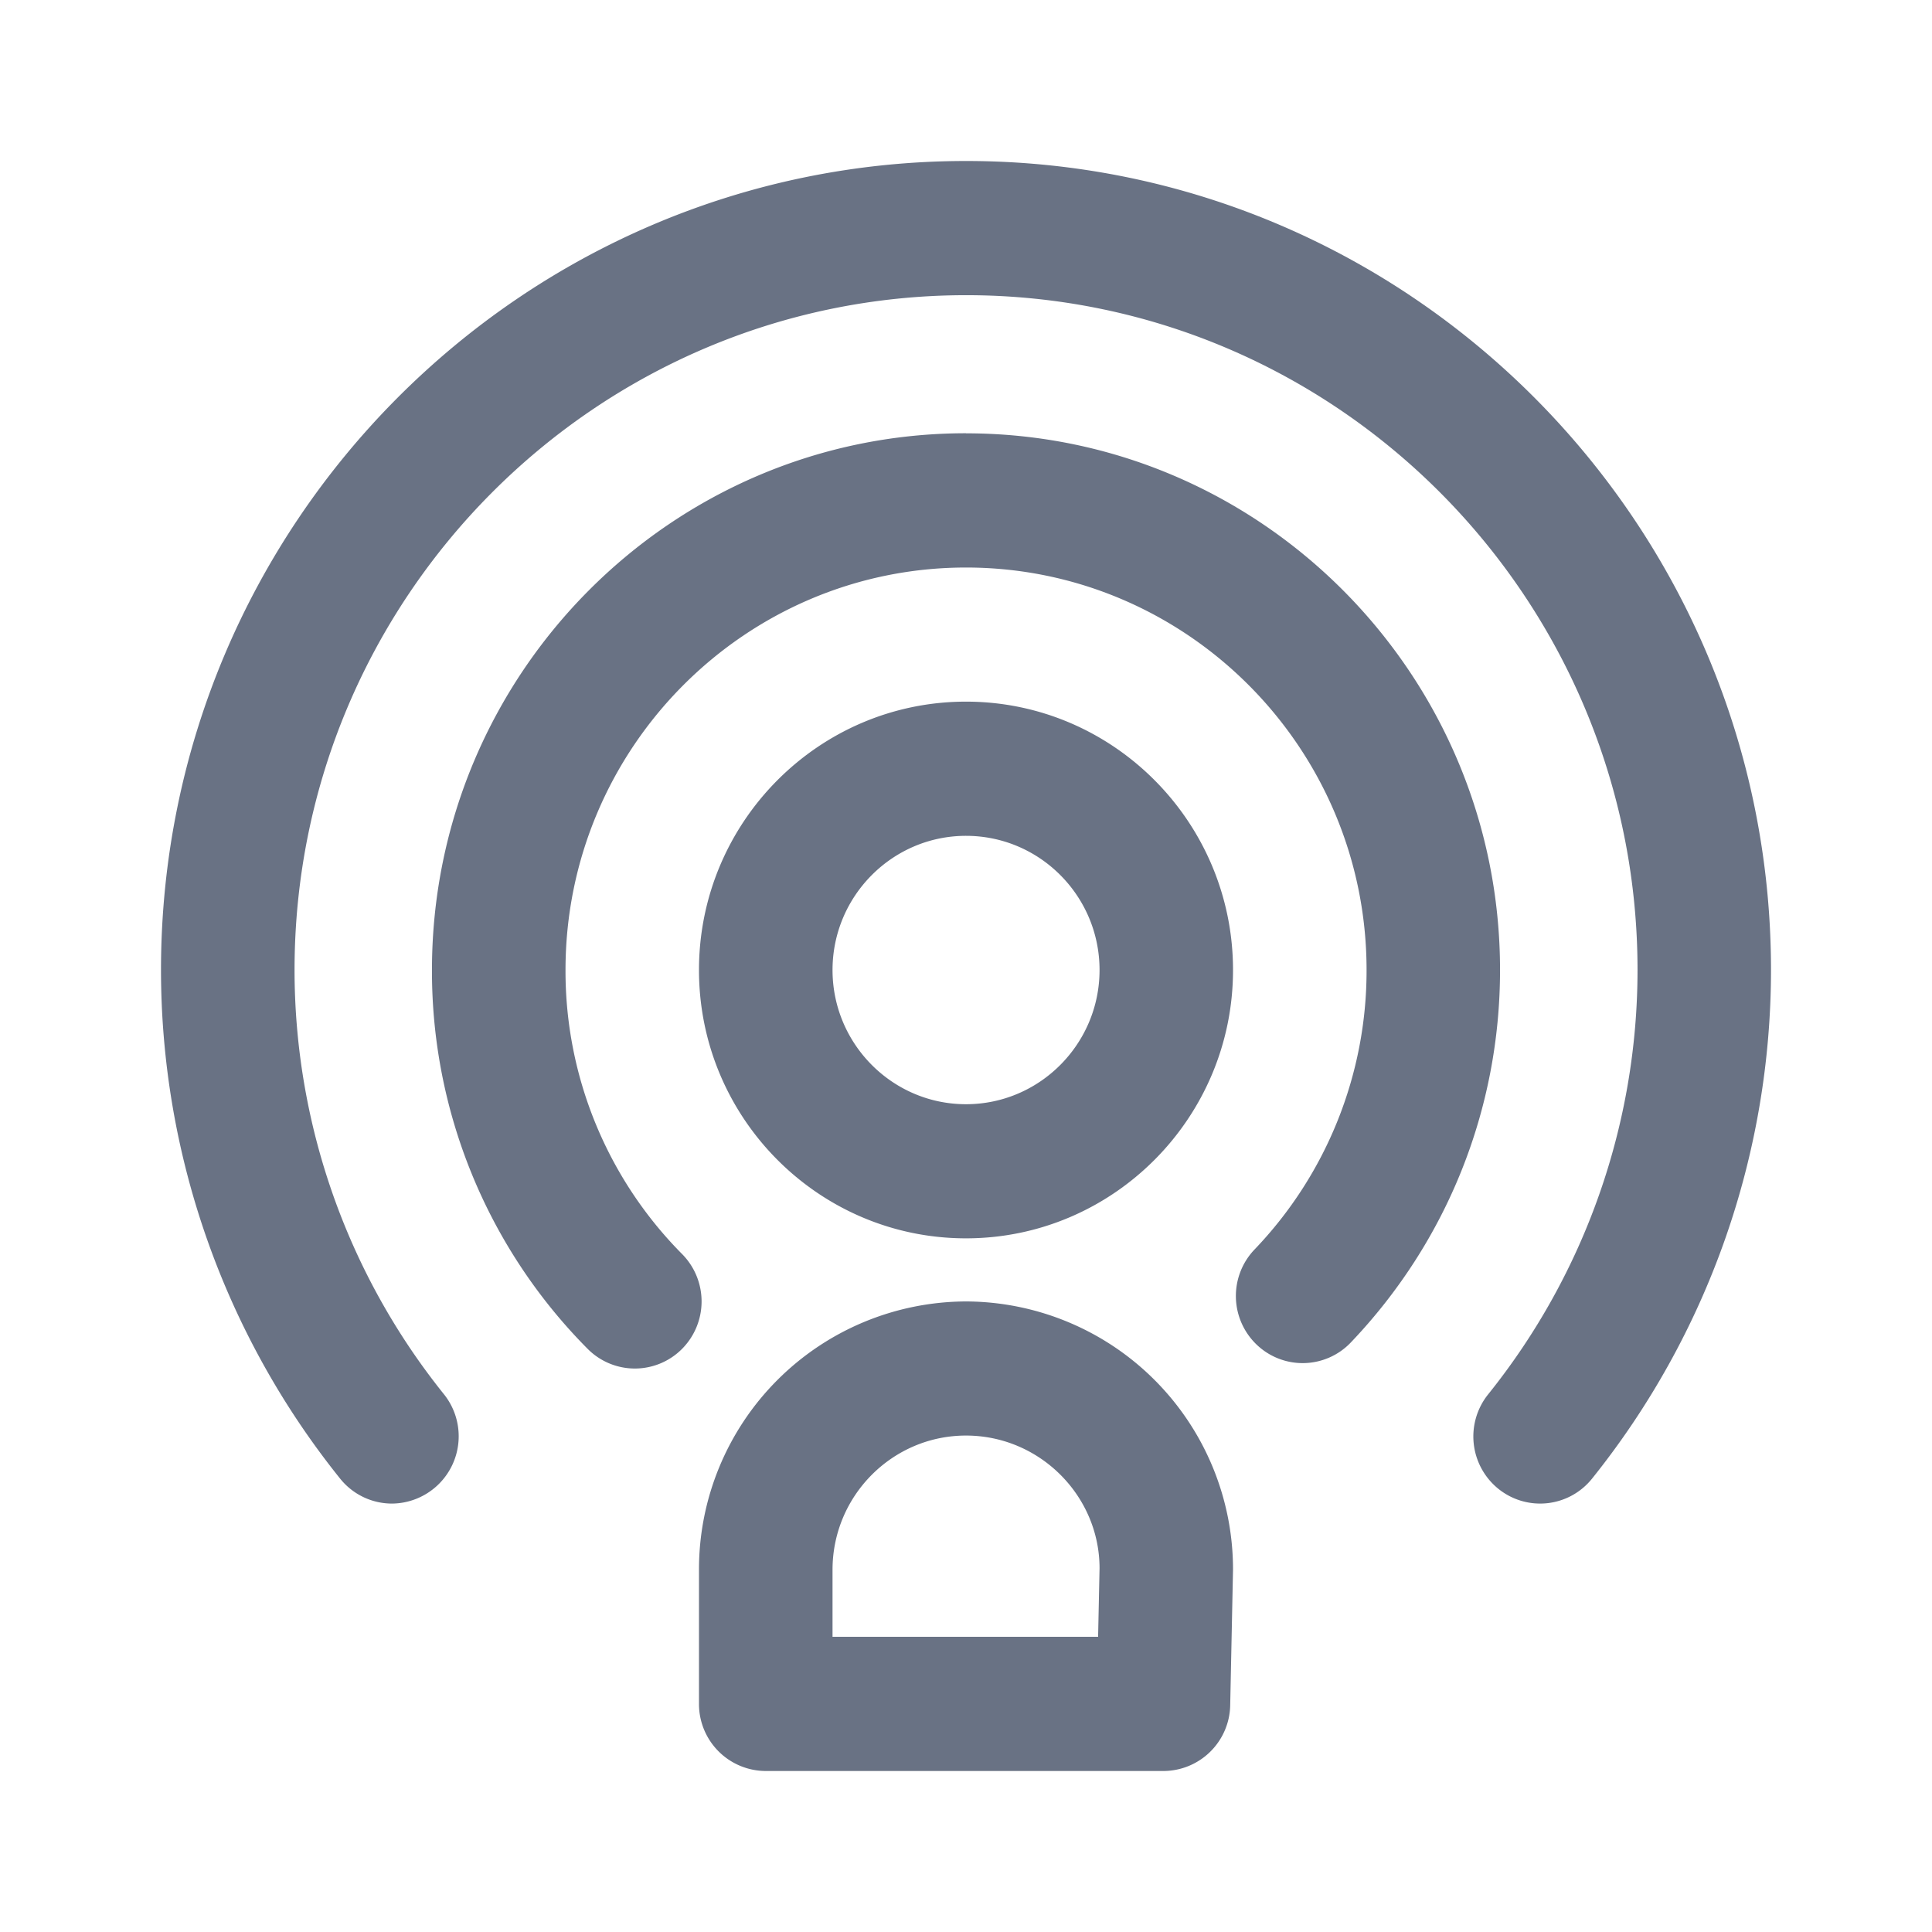 <svg xmlns="http://www.w3.org/2000/svg" fill="none" viewBox="0 0 24 24"><path fill="#697284" fill-rule="evenodd" d="M19.777 18.368a.826.826 0 0 1-1.167.124.836.836 0 0 1-.122-1.173 8.422 8.422 0 0 0 1.854-5.269c0-4.623-3.742-8.383-8.34-8.383-4.6 0-8.343 3.76-8.343 8.383a8.42 8.42 0 0 0 1.856 5.27.836.836 0 0 1-.644 1.358.826.826 0 0 1-.645-.309A10.098 10.098 0 0 1 2 12.05C2 6.508 6.487 2 12.001 2 17.515 2 22 6.508 22 12.05a10.1 10.1 0 0 1-2.223 6.318ZM12 5.383c3.658 0 6.634 2.991 6.634 6.667 0 1.73-.659 3.374-1.854 4.627a.826.826 0 0 1-1.172.024.836.836 0 0 1-.025-1.178 5.006 5.006 0 0 0 1.393-3.473c0-2.758-2.233-5-4.976-5-2.744 0-4.975 2.243-4.975 5a4.99 4.99 0 0 0 1.45 3.53.837.837 0 0 1-.004 1.178.826.826 0 0 1-1.173-.004 6.655 6.655 0 0 1-1.932-4.704c0-3.676 2.976-6.668 6.634-6.668Zm0 10c-1.83 0-3.317-1.495-3.317-3.333S10.171 8.716 12 8.716c1.829 0 3.317 1.496 3.317 3.334 0 1.837-1.488 3.333-3.317 3.333Zm0-5c-.914 0-1.658.748-1.658 1.667 0 .918.744 1.667 1.658 1.667.915 0 1.659-.749 1.659-1.667 0-.92-.744-1.667-1.659-1.667Zm0 5.784a3.329 3.329 0 0 1 3.317 3.333l-.035 1.684a.832.832 0 0 1-.83.816h-4.94a.832.832 0 0 1-.829-.833V19.5A3.329 3.329 0 0 1 12 16.167Zm-1.658 4.166h3.299l.018-.851c0-.901-.744-1.649-1.659-1.649-.914 0-1.658.748-1.658 1.667v.833Z" clip-rule="evenodd"/></svg>